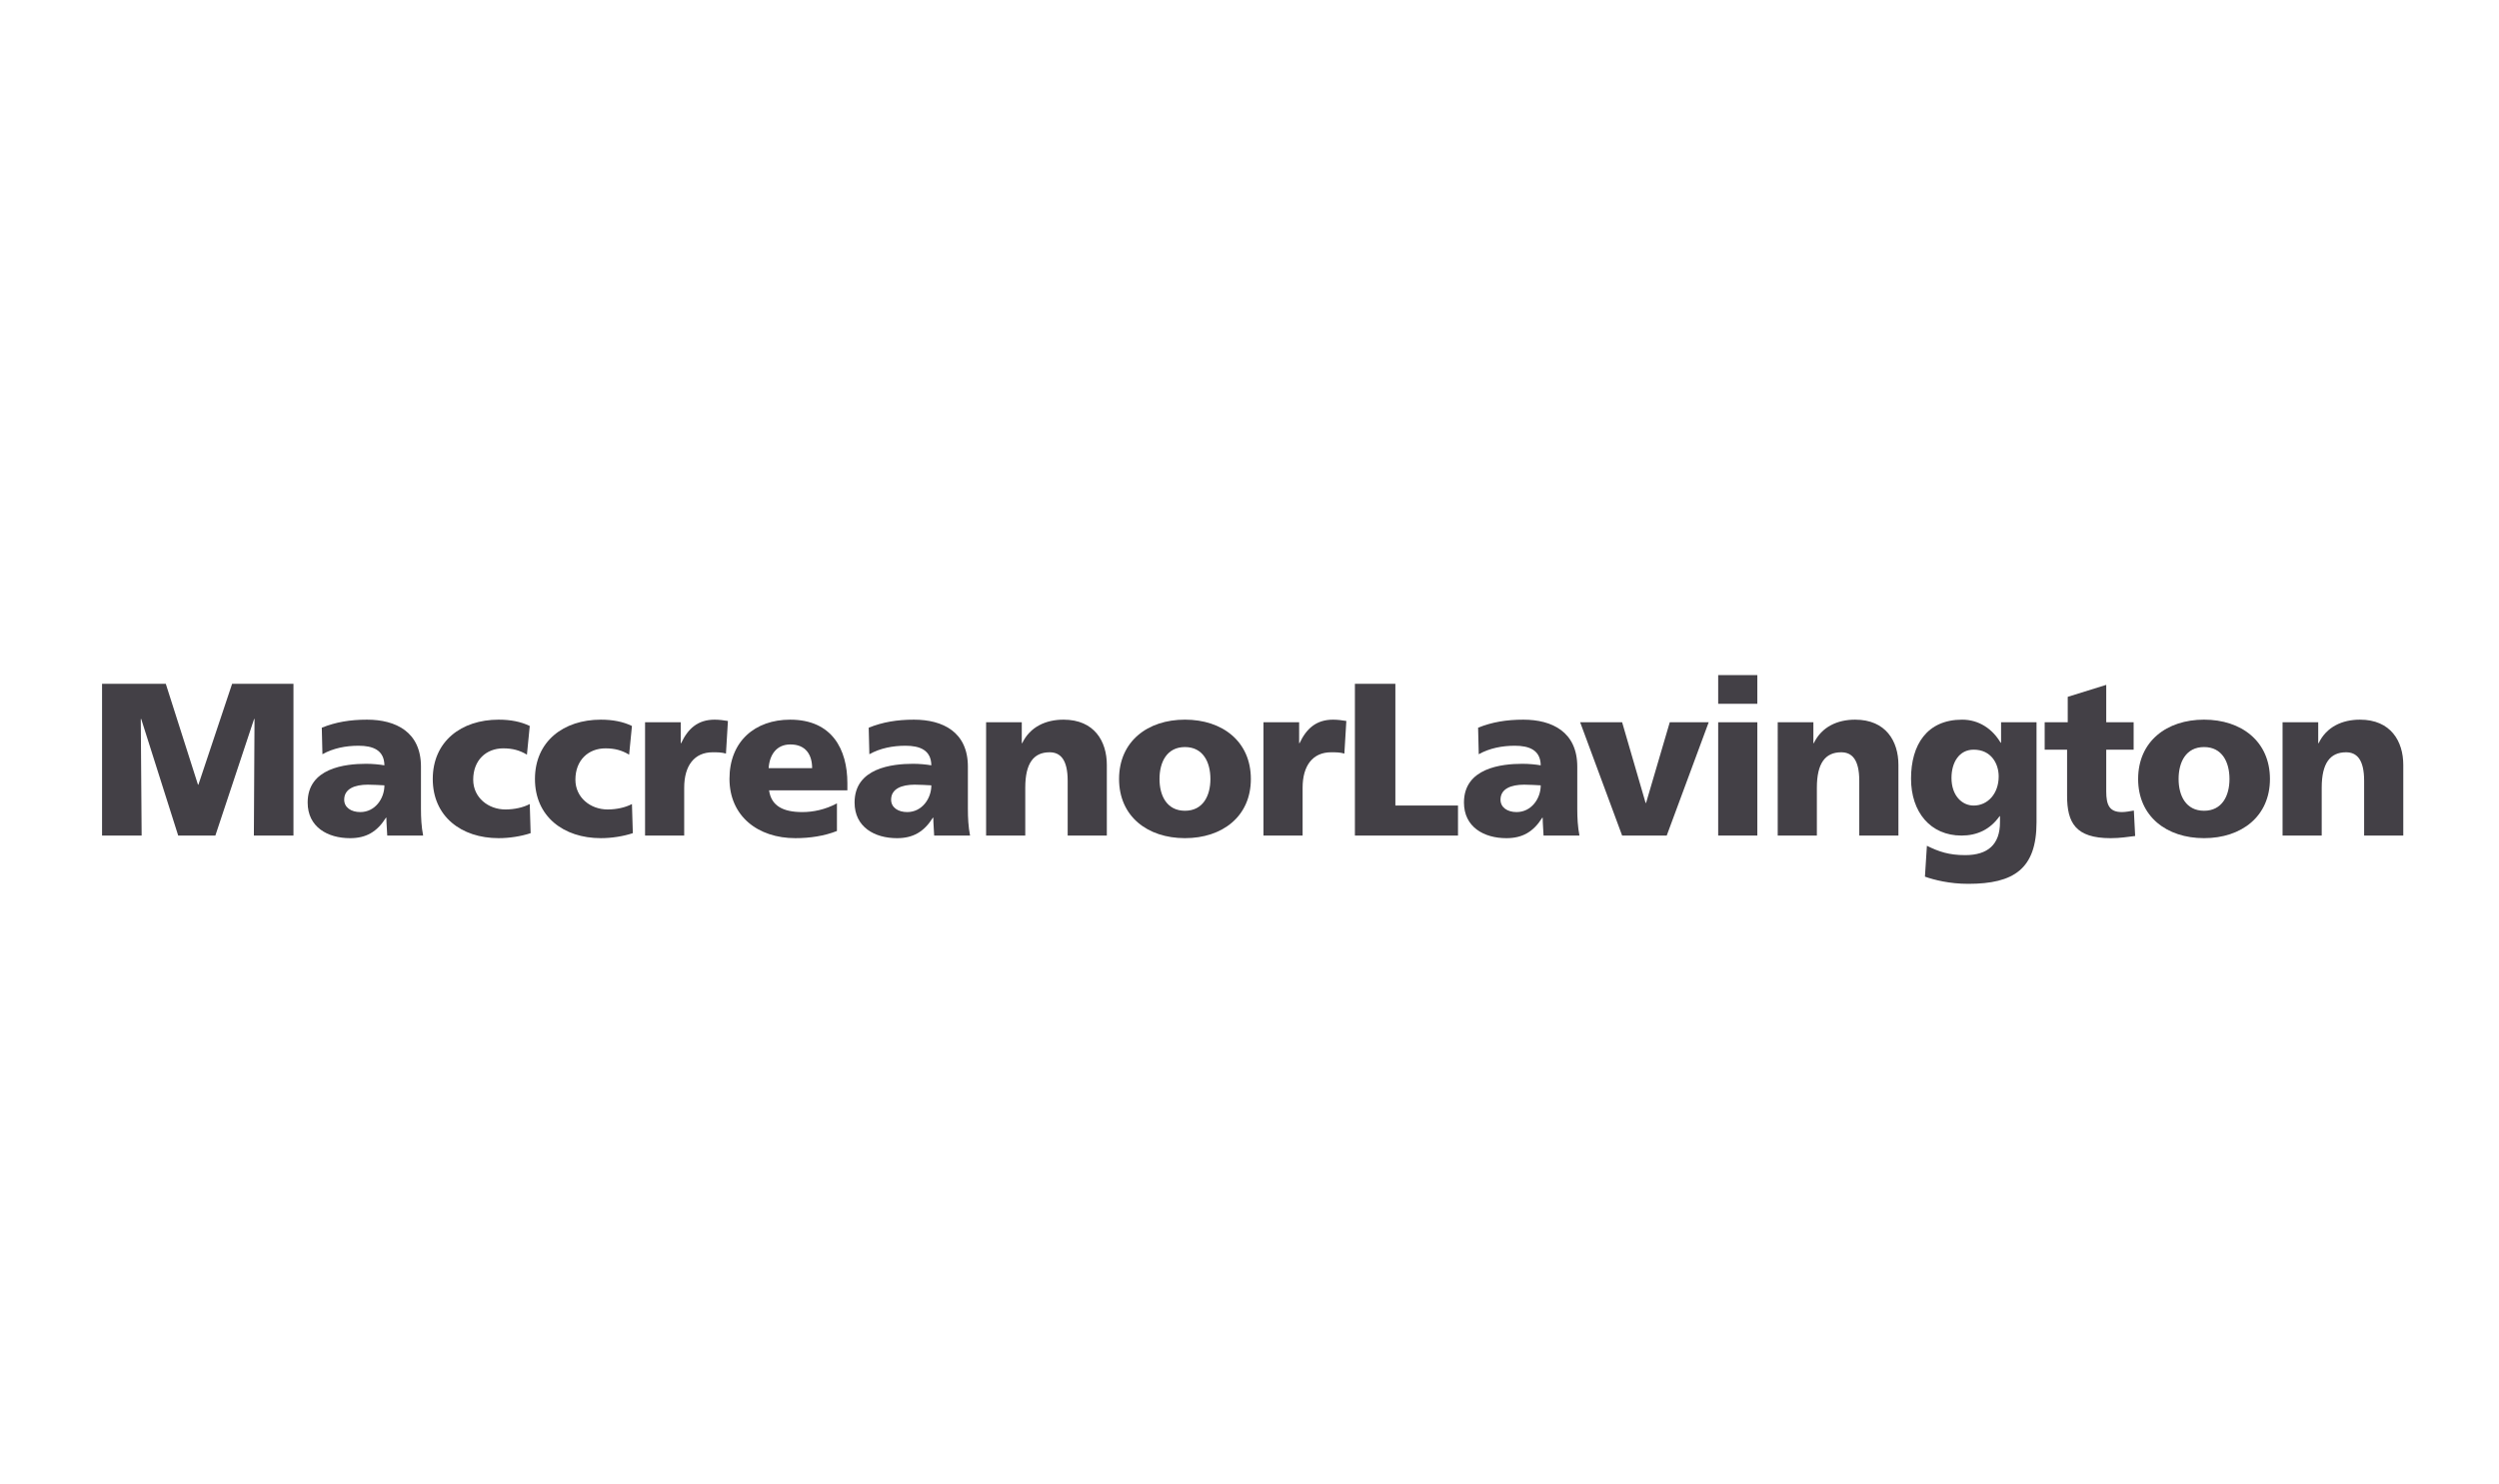 <?xml version="1.0" encoding="UTF-8" standalone="no"?>
<svg
   xmlns:dc="http://purl.org/dc/elements/1.1/"
   xmlns:cc="http://creativecommons.org/ns#"
   xmlns:rdf="http://www.w3.org/1999/02/22-rdf-syntax-ns#"
   xmlns:svg="http://www.w3.org/2000/svg"
   xmlns="http://www.w3.org/2000/svg"
   viewBox="0 0 220.613 131.067"
   height="131.067"
   width="220.613"
   xml:space="preserve"
   id="svg2"
   version="1.1"><defs
     id="defs6"><clipPath
       id="clipPath22"
       clipPathUnits="userSpaceOnUse"><path
         id="path20"
         d="M 0,98.3 H 165.46 V 0 H 0 Z" /></clipPath></defs><g
     transform="matrix(1.333,0,0,-1.333,0,131.067)"
     id="g10"><g
       transform="translate(6.759,53.028)"
       id="g12"><path
         id="path14"
         style="fill:#434046;fill-opacity:1;fill-rule:nonzero;stroke:none"
         d="M 0,0 H 4.22 L 6.352,-6.684 H 6.381 L 8.614,0 h 4.062 v -10.054 h -2.622 l 0.043,7.721 H 10.069 L 7.504,-10.054 H 5.042 L 2.593,-2.333 H 2.564 l 0.058,-7.721 H 0 Z" /></g><g
       id="g16"><g
         clip-path="url(#clipPath22)"
         id="g18"><g
           transform="translate(23.86,44.529)"
           id="g24"><path
             id="path26"
             style="fill:#434046;fill-opacity:1;fill-rule:nonzero;stroke:none"
             d="M 0,0 C 0.979,0 1.599,0.893 1.599,1.771 1.268,1.786 0.894,1.815 0.504,1.815 -0.374,1.815 -1.065,1.541 -1.065,0.821 -1.065,0.303 -0.604,0 0,0 M 1.786,-1.556 C 1.772,-1.152 1.729,-0.764 1.729,-0.375 H 1.7 c -0.591,-0.936 -1.311,-1.354 -2.377,-1.354 -1.483,0 -2.808,0.735 -2.808,2.363 0,2.29 2.491,2.564 3.874,2.564 0.418,0 0.879,-0.044 1.21,-0.101 -0.014,1.023 -0.778,1.297 -1.714,1.297 -0.835,0 -1.671,-0.159 -2.391,-0.562 l -0.043,1.757 c 0.922,0.374 1.887,0.533 2.996,0.533 1.915,0 3.572,-0.821 3.572,-3.111 V 0.216 c 0,-0.591 0.029,-1.181 0.144,-1.772 z" /></g><g
           transform="translate(34.897,48.332)"
           id="g28"><path
             id="path30"
             style="fill:#434046;fill-opacity:1;fill-rule:nonzero;stroke:none"
             d="m 0,0 c -0.475,0.288 -0.951,0.418 -1.57,0.418 -1.124,0 -1.988,-0.778 -1.988,-2.074 0,-1.196 1.009,-1.974 2.132,-1.974 0.591,0 1.181,0.13 1.613,0.36 L 0.245,-5.2 c -0.648,-0.216 -1.426,-0.331 -2.118,-0.331 -2.477,0 -4.364,1.44 -4.364,3.918 0,2.492 1.887,3.932 4.364,3.932 0.778,0 1.47,-0.13 2.06,-0.418 z" /></g><g
           transform="translate(41.665,48.332)"
           id="g32"><path
             id="path34"
             style="fill:#434046;fill-opacity:1;fill-rule:nonzero;stroke:none"
             d="m 0,0 c -0.475,0.288 -0.951,0.418 -1.57,0.418 -1.124,0 -1.988,-0.778 -1.988,-2.074 0,-1.196 1.009,-1.974 2.132,-1.974 0.591,0 1.181,0.13 1.613,0.36 L 0.245,-5.2 c -0.648,-0.216 -1.426,-0.331 -2.118,-0.331 -2.477,0 -4.364,1.44 -4.364,3.918 0,2.492 1.887,3.932 4.364,3.932 0.778,0 1.47,-0.13 2.06,-0.418 z" /></g><g
           transform="translate(48.078,48.404)"
           id="g36"><path
             id="path38"
             style="fill:#434046;fill-opacity:1;fill-rule:nonzero;stroke:none"
             d="m 0,0 c -0.288,0.086 -0.576,0.086 -0.879,0.086 -1.21,0 -1.887,-0.878 -1.887,-2.348 v -3.169 h -2.592 v 7.505 h 2.362 V 0.691 h 0.029 c 0.446,0.951 1.094,1.556 2.218,1.556 0.303,0 0.619,-0.043 0.879,-0.087 z" /></g><g
           transform="translate(53.785,47.439)"
           id="g40"><path
             id="path42"
             style="fill:#434046;fill-opacity:1;fill-rule:nonzero;stroke:none"
             d="M 0,0 C 0,0.864 -0.403,1.57 -1.44,1.57 -2.376,1.57 -2.823,0.864 -2.881,0 Z m -2.852,-1.469 c 0.144,-1.037 0.936,-1.441 2.204,-1.441 0.706,0 1.512,0.159 2.291,0.577 v -1.83 c -0.836,-0.331 -1.787,-0.475 -2.752,-0.475 -2.477,0 -4.365,1.455 -4.365,3.932 0,2.478 1.686,3.918 4.019,3.918 2.78,0 3.789,-1.973 3.789,-4.206 v -0.475 z" /></g><g
           transform="translate(60.081,44.529)"
           id="g44"><path
             id="path46"
             style="fill:#434046;fill-opacity:1;fill-rule:nonzero;stroke:none"
             d="M 0,0 C 0.979,0 1.599,0.893 1.599,1.771 1.268,1.786 0.894,1.815 0.504,1.815 -0.374,1.815 -1.065,1.541 -1.065,0.821 -1.065,0.303 -0.604,0 0,0 M 1.786,-1.556 C 1.772,-1.152 1.729,-0.764 1.729,-0.375 H 1.7 c -0.591,-0.936 -1.311,-1.354 -2.377,-1.354 -1.483,0 -2.808,0.735 -2.808,2.363 0,2.29 2.491,2.564 3.874,2.564 0.418,0 0.879,-0.044 1.21,-0.101 -0.014,1.023 -0.778,1.297 -1.714,1.297 -0.835,0 -1.671,-0.159 -2.391,-0.562 l -0.043,1.757 c 0.922,0.374 1.887,0.533 2.996,0.533 1.915,0 3.572,-0.821 3.572,-3.111 V 0.216 c 0,-0.591 0.029,-1.181 0.144,-1.772 z" /></g><g
           transform="translate(65.307,50.478)"
           id="g48"><path
             id="path50"
             style="fill:#434046;fill-opacity:1;fill-rule:nonzero;stroke:none"
             d="m 0,0 h 2.362 v -1.383 h 0.029 c 0.519,1.08 1.556,1.556 2.737,1.556 2.045,0 2.867,-1.441 2.867,-2.996 V -7.505 H 5.402 v 3.63 c 0,1.412 -0.49,1.887 -1.196,1.887 -1.066,0 -1.613,-0.735 -1.613,-2.348 v -3.169 l -2.593,0 z" /></g><g
           transform="translate(80.162,46.719)"
           id="g52"><path
             id="path54"
             style="fill:#434046;fill-opacity:1;fill-rule:nonzero;stroke:none"
             d="m 0,0 c 0,1.124 -0.49,2.117 -1.686,2.117 -1.195,0 -1.685,-0.993 -1.685,-2.117 0,-1.109 0.49,-2.103 1.685,-2.103 C -0.49,-2.103 0,-1.109 0,0 m -6.05,0 c 0,2.492 1.887,3.933 4.364,3.933 2.478,0 4.365,-1.441 4.365,-3.933 0,-2.478 -1.887,-3.918 -4.365,-3.918 -2.477,0 -4.364,1.44 -4.364,3.918" /></g><g
           transform="translate(89.034,48.404)"
           id="g56"><path
             id="path58"
             style="fill:#434046;fill-opacity:1;fill-rule:nonzero;stroke:none"
             d="m 0,0 c -0.288,0.086 -0.576,0.086 -0.879,0.086 -1.21,0 -1.887,-0.878 -1.887,-2.348 v -3.169 h -2.592 v 7.505 h 2.362 V 0.691 h 0.029 c 0.446,0.951 1.094,1.556 2.218,1.556 0.303,0 0.619,-0.043 0.879,-0.087 z" /></g><g
           transform="translate(89.731,53.028)"
           id="g60"><path
             id="path62"
             style="fill:#434046;fill-opacity:1;fill-rule:nonzero;stroke:none"
             d="m 0,0 h 2.68 v -8.066 h 4.148 v -1.988 H 0 Z" /></g><g
           transform="translate(100.439,44.529)"
           id="g64"><path
             id="path66"
             style="fill:#434046;fill-opacity:1;fill-rule:nonzero;stroke:none"
             d="M 0,0 C 0.979,0 1.599,0.893 1.599,1.771 1.268,1.786 0.894,1.815 0.504,1.815 -0.374,1.815 -1.065,1.541 -1.065,0.821 -1.065,0.303 -0.604,0 0,0 M 1.786,-1.556 C 1.772,-1.152 1.729,-0.764 1.729,-0.375 H 1.7 c -0.591,-0.936 -1.311,-1.354 -2.377,-1.354 -1.483,0 -2.808,0.735 -2.808,2.363 0,2.29 2.491,2.564 3.874,2.564 0.418,0 0.879,-0.044 1.21,-0.101 -0.014,1.023 -0.778,1.297 -1.714,1.297 -0.835,0 -1.671,-0.159 -2.391,-0.562 l -0.043,1.757 c 0.922,0.374 1.887,0.533 2.996,0.533 1.915,0 3.572,-0.821 3.572,-3.111 V 0.216 c 0,-0.591 0.029,-1.181 0.144,-1.772 z" /></g><g
           transform="translate(104.649,50.478)"
           id="g68"><path
             id="path70"
             style="fill:#434046;fill-opacity:1;fill-rule:nonzero;stroke:none"
             d="m 0,0 h 2.78 l 1.555,-5.344 h 0.03 L 5.935,0 H 8.513 L 5.733,-7.505 H 2.78 Z" /></g><path
           id="path72"
           style="fill:#434046;fill-opacity:1;fill-rule:nonzero;stroke:none"
           d="m 113.79,50.478 h 2.593 v -7.505 h -2.593 z m 2.593,1.224 h -2.593 v 1.901 h 2.593 z" /><g
           transform="translate(117.733,50.478)"
           id="g74"><path
             id="path76"
             style="fill:#434046;fill-opacity:1;fill-rule:nonzero;stroke:none"
             d="m 0,0 h 2.362 v -1.383 h 0.029 c 0.519,1.08 1.556,1.556 2.737,1.556 2.045,0 2.866,-1.441 2.866,-2.996 V -7.505 H 5.401 v 3.63 c 0,1.412 -0.489,1.887 -1.195,1.887 -1.066,0 -1.613,-0.735 -1.613,-2.348 v -3.169 l -2.593,0 z" /></g><g
           transform="translate(130.71,44.961)"
           id="g78"><path
             id="path80"
             style="fill:#434046;fill-opacity:1;fill-rule:nonzero;stroke:none"
             d="M 0,0 C 0.922,0 1.657,0.778 1.657,1.93 1.657,2.766 1.167,3.702 0,3.702 -0.965,3.702 -1.469,2.852 -1.469,1.83 -1.469,0.663 -0.777,0 0,0 m 4.163,-1.109 c 0,-3.083 -1.498,-4.077 -4.523,-4.077 -1.239,0 -2.261,0.26 -2.867,0.476 l 0.13,2.045 c 0.792,-0.389 1.455,-0.619 2.535,-0.619 1.499,0 2.305,0.705 2.305,2.175 v 0.403 H 1.714 C 1.095,-1.584 0.23,-1.988 -0.807,-1.988 c -2.059,0 -3.341,1.556 -3.341,3.774 0,2.233 1.051,3.904 3.385,3.904 1.109,0 2.002,-0.606 2.549,-1.527 h 0.029 v 1.354 h 2.348 z" /></g><g
           transform="translate(135.413,50.478)"
           id="g82"><path
             id="path84"
             style="fill:#434046;fill-opacity:1;fill-rule:nonzero;stroke:none"
             d="m 0,0 h 1.527 v 1.685 l 2.55,0.793 V 0 H 5.891 V -1.815 H 4.077 v -2.766 c 0,-0.907 0.215,-1.368 1.037,-1.368 0.259,0 0.532,0.057 0.792,0.1 l 0.086,-1.685 c -0.49,-0.057 -0.979,-0.144 -1.627,-0.144 -2.32,0 -2.881,1.023 -2.881,2.809 v 3.054 l -1.484,0 z" /></g><g
           transform="translate(147.652,46.719)"
           id="g86"><path
             id="path88"
             style="fill:#434046;fill-opacity:1;fill-rule:nonzero;stroke:none"
             d="M 0,0 C 0,1.124 -0.489,2.117 -1.685,2.117 -2.881,2.117 -3.37,1.124 -3.37,0 c 0,-1.109 0.489,-2.103 1.685,-2.103 C -0.489,-2.103 0,-1.109 0,0 m -6.05,0 c 0,2.492 1.887,3.933 4.365,3.933 2.477,0 4.365,-1.441 4.365,-3.933 0,-2.478 -1.888,-3.918 -4.365,-3.918 -2.478,0 -4.365,1.44 -4.365,3.918" /></g><g
           transform="translate(151.167,50.478)"
           id="g90"><path
             id="path92"
             style="fill:#434046;fill-opacity:1;fill-rule:nonzero;stroke:none"
             d="m 0,0 h 2.362 v -1.383 h 0.029 c 0.519,1.08 1.556,1.556 2.737,1.556 2.045,0 2.867,-1.441 2.867,-2.996 V -7.505 H 5.402 v 3.63 c 0,1.412 -0.49,1.887 -1.196,1.887 -1.066,0 -1.613,-0.735 -1.613,-2.348 v -3.169 l -2.593,0 z" /></g></g></g></g></svg>